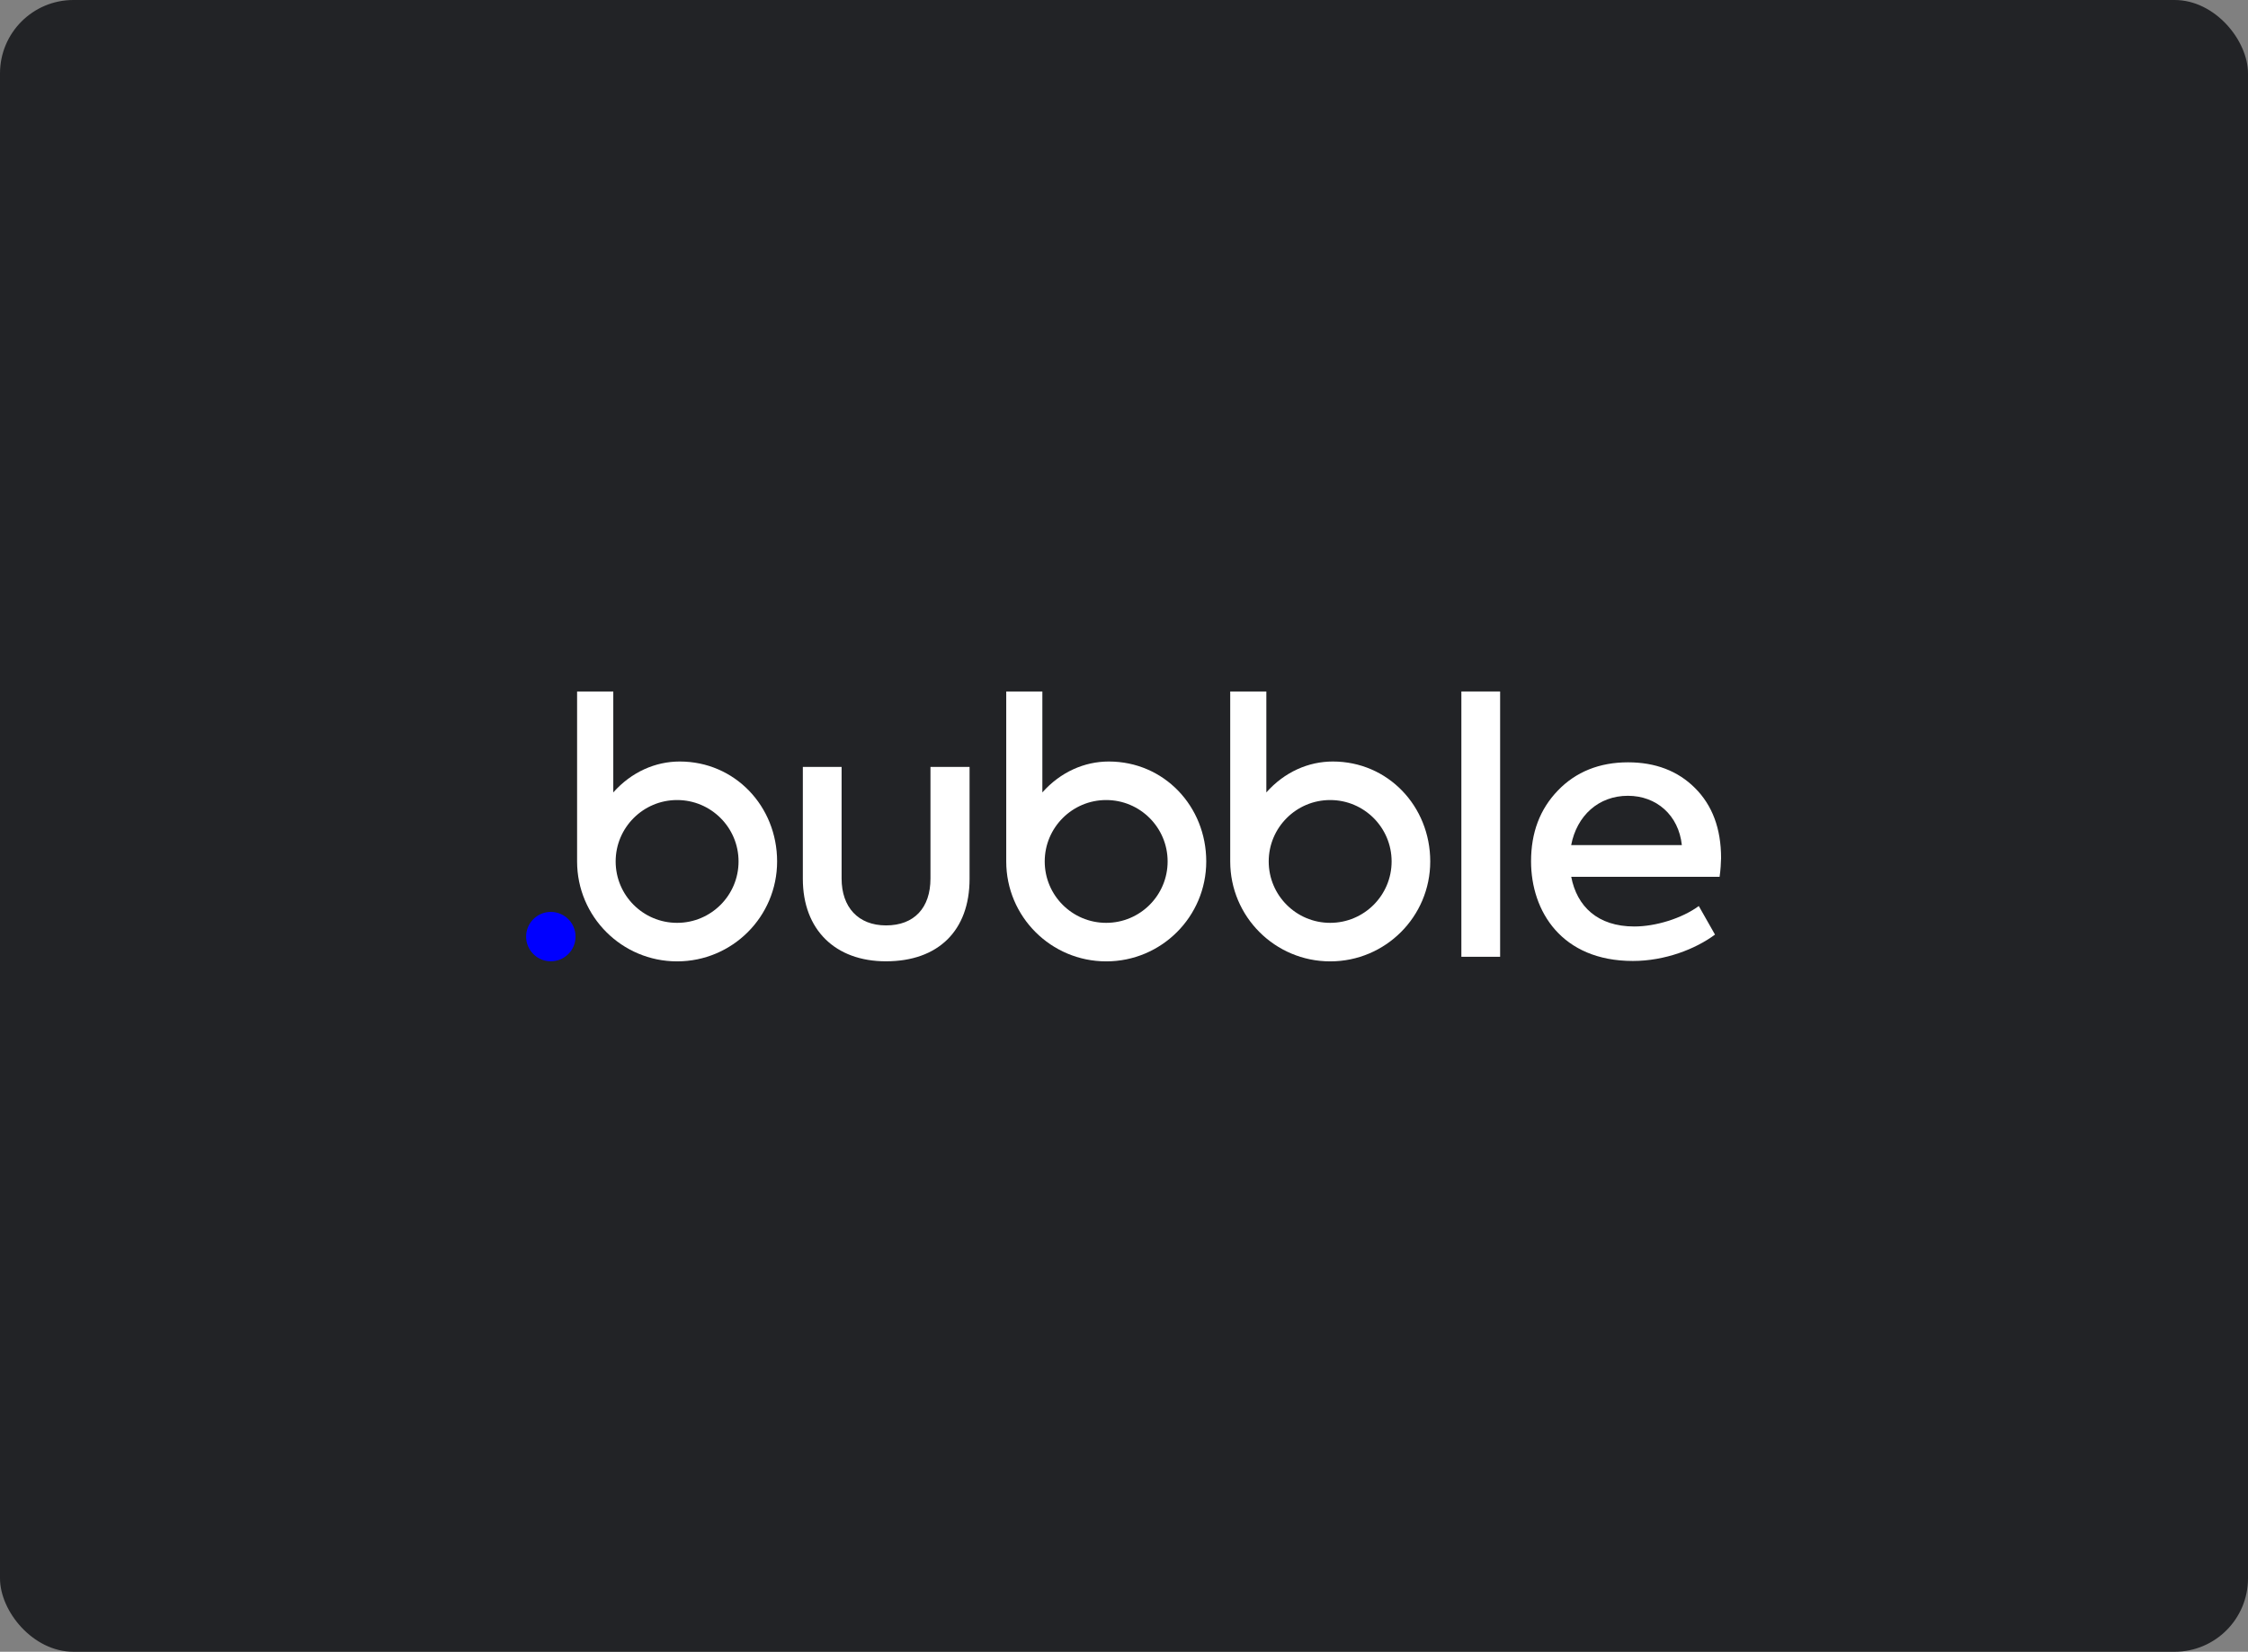 <svg width="490" height="360" viewBox="0 0 490 360" fill="none" xmlns="http://www.w3.org/2000/svg">
<rect x="0" y="0" width="490" height="360" fill="#808080" stroke="none"/>
<rect width="490" height="360" rx="16" fill="#222326"/>
<g clip-path="url(#clip0_9989_28719)">
<path d="M241.688 165.971C236.404 165.971 231.179 168.235 227.205 172.706V150.706H219.33V187.75C219.33 199.78 229.089 209.53 241.129 209.53C253.169 209.53 262.928 199.78 262.928 187.75C262.928 175.721 253.729 165.971 241.688 165.971ZM241.114 201.133C233.711 201.133 227.72 195.133 227.72 187.75C227.72 180.368 233.725 174.368 241.114 174.368C248.518 174.368 254.509 180.368 254.509 187.75C254.509 195.133 248.518 201.133 241.114 201.133Z" fill="white"/>
<path d="M290.512 165.971C285.227 165.971 280.002 168.235 276.028 172.706V150.706H268.153V187.75C268.153 199.78 277.912 209.53 289.952 209.53C301.993 209.53 311.751 199.78 311.751 187.75C311.751 175.721 302.537 165.971 290.512 165.971ZM289.938 201.133C282.534 201.133 276.543 195.133 276.543 187.75C276.543 180.368 282.549 174.368 289.938 174.368C297.341 174.368 303.332 180.368 303.332 187.75C303.332 195.133 297.341 201.133 289.938 201.133Z" fill="white"/>
<path d="M174.996 191.559V167.147H183.445V191.486C183.445 197.706 187.051 201.692 193.13 201.692C199.283 201.692 202.815 197.853 202.815 191.486V167.147H211.338V191.559C211.338 202.839 204.493 209.515 193.13 209.515C182.061 209.53 174.996 202.618 174.996 191.559Z" fill="white"/>
<path d="M326.985 208.53H318.537V150.706H326.985V208.53Z" fill="white"/>
<path d="M374.822 191.103H342.484C343.721 197.545 348.24 201.927 356.232 201.927C360.913 201.927 366.609 200.162 370.289 197.471L373.821 203.692C369.597 206.839 362.915 209.442 355.923 209.442C340.409 209.442 333.727 198.618 333.727 187.721C333.727 181.5 335.64 176.368 339.57 172.295C343.485 168.221 348.637 166.147 354.863 166.147C360.78 166.147 365.696 167.986 369.465 171.75C373.233 175.515 375.146 180.574 375.146 187.03C375.117 188.192 375.043 189.574 374.822 191.103ZM342.47 184.192H366.594C365.903 177.662 361.06 173.442 354.834 173.442C348.46 173.442 343.706 177.75 342.47 184.192Z" fill="white"/>
<path d="M148.163 165.971C142.879 165.971 137.654 168.235 133.679 172.706V150.706H125.79V187.75C125.79 199.78 135.549 209.53 147.589 209.53C159.629 209.53 169.388 199.78 169.388 187.75C169.388 175.721 160.189 165.971 148.163 165.971ZM147.589 201.133C140.185 201.133 134.195 195.133 134.195 187.75C134.195 180.368 140.2 174.368 147.589 174.368C154.993 174.368 160.983 180.368 160.983 187.75C160.983 195.133 154.993 201.133 147.589 201.133Z" fill="white"/>
<path d="M120.064 209.515C123.04 209.515 125.452 207.105 125.452 204.132C125.452 201.16 123.04 198.75 120.064 198.75C117.089 198.75 114.677 201.16 114.677 204.132C114.677 207.105 117.089 209.515 120.064 209.515Z" fill="#0000FF"/>
</g>
<defs>
<clipPath id="clip0_9989_28719">
<rect width="262" height="60" fill="white" transform="translate(114 150)"/>
</clipPath>
</defs>
</svg>
